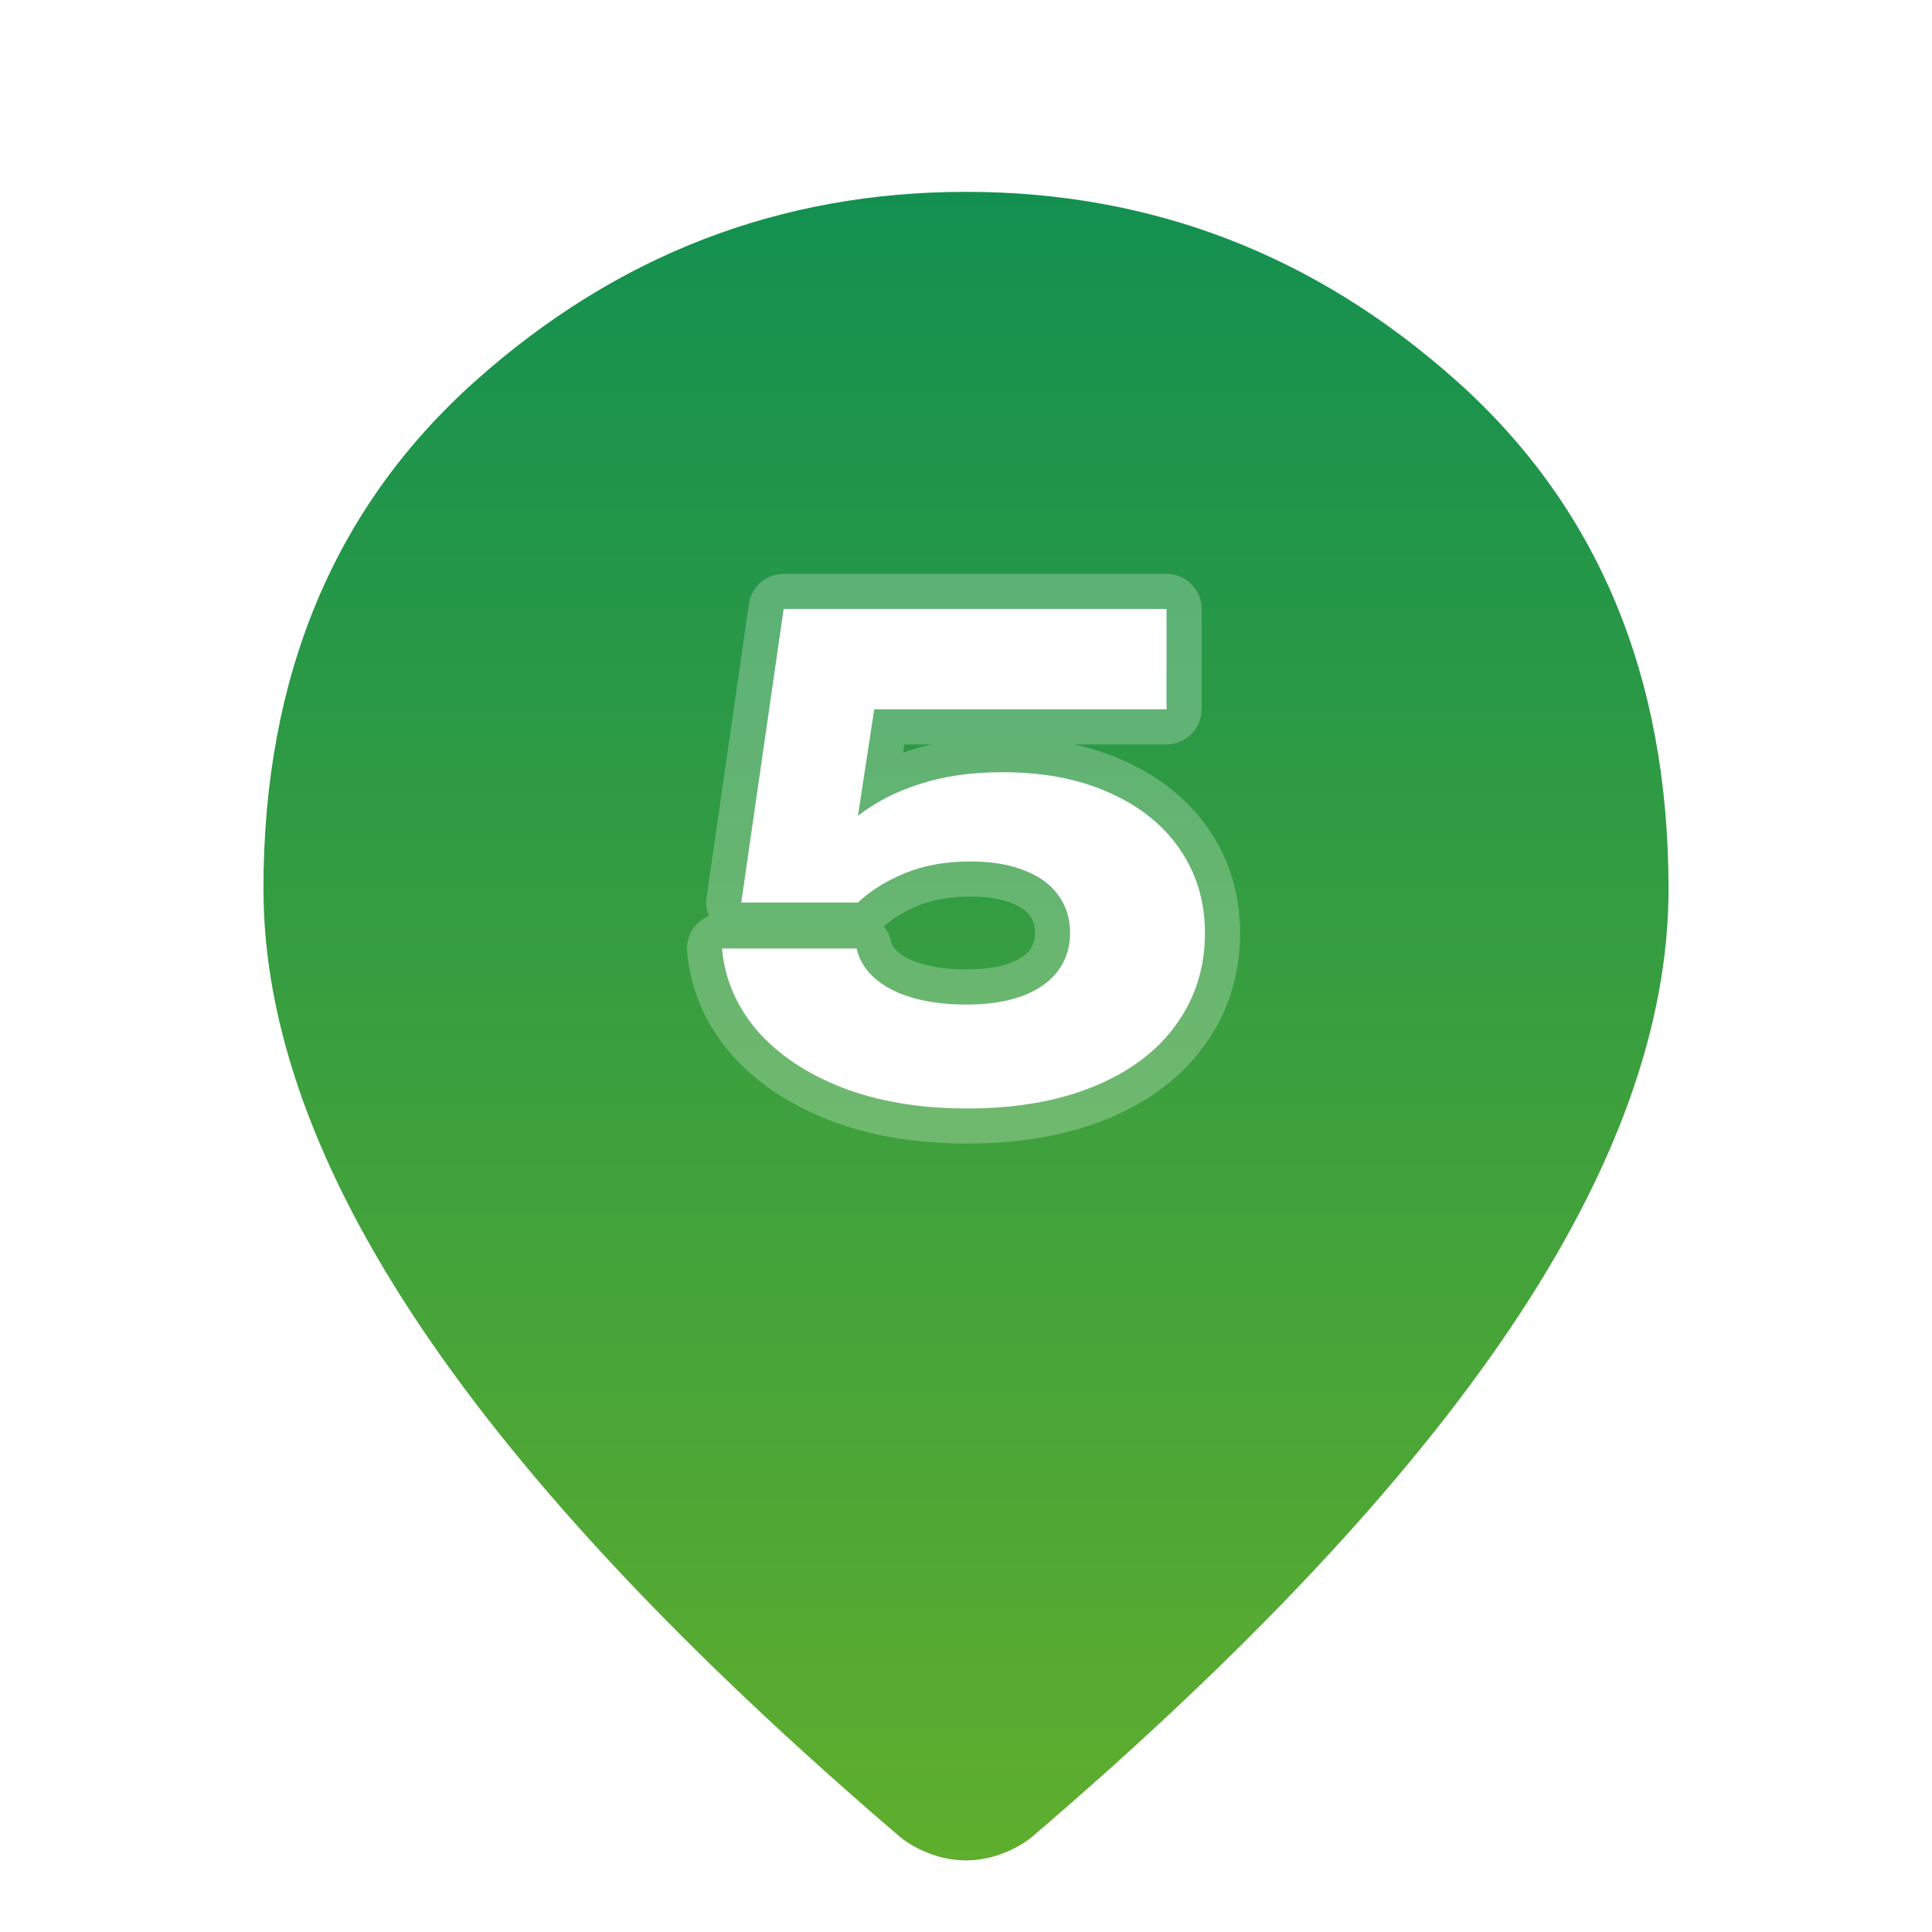 <svg width="44" height="44" viewBox="0 0 44 44" fill="none" xmlns="http://www.w3.org/2000/svg">
<g filter="url(#filter0_ii_528_4804)">
<path d="M22 41C21.733 41 21.467 40.952 21.2 40.855C20.933 40.758 20.7 40.629 20.5 40.468C15.633 36.304 12 32.44 9.6 28.875C7.2 25.308 6 21.976 6 18.878C6 14.037 7.609 10.181 10.826 7.308C14.042 4.436 17.767 3 22 3C26.233 3 29.958 4.436 33.174 7.308C36.391 10.181 38 14.037 38 18.878C38 21.976 36.8 25.308 34.4 28.875C32 32.44 28.367 36.304 23.5 40.468C23.3 40.629 23.067 40.758 22.8 40.855C22.533 40.952 22.267 41 22 41Z" fill="url(#paint0_linear_528_4804)"/>
</g>
<path d="M22.826 17.586C23.762 17.586 24.575 17.742 25.268 18.054C25.966 18.365 26.503 18.798 26.878 19.352C27.255 19.907 27.442 20.54 27.442 21.252C27.442 22.034 27.225 22.727 26.789 23.33C26.359 23.934 25.736 24.404 24.919 24.74C24.103 25.077 23.138 25.245 22.025 25.245C20.956 25.245 20.009 25.087 19.183 24.77C18.361 24.448 17.713 24.013 17.238 23.464C16.768 22.91 16.503 22.289 16.444 21.601H19.509C19.598 21.992 19.863 22.304 20.303 22.536C20.748 22.764 21.322 22.878 22.025 22.878C22.51 22.878 22.928 22.813 23.279 22.684C23.635 22.551 23.905 22.363 24.088 22.12C24.276 21.873 24.37 21.581 24.37 21.245C24.37 20.923 24.284 20.641 24.11 20.399C23.937 20.151 23.68 19.961 23.338 19.827C22.997 19.689 22.587 19.619 22.107 19.619C21.538 19.619 21.038 19.709 20.608 19.887C20.177 20.065 19.821 20.288 19.539 20.555H16.882L17.847 13.868H26.567V16.154H19.91L19.539 18.581C19.935 18.269 20.407 18.026 20.956 17.853C21.505 17.675 22.129 17.586 22.826 17.586Z" fill="white"/>
<path d="M25.268 18.054L24.94 18.782L24.942 18.783L25.268 18.054ZM26.878 19.352L27.54 18.904L26.878 19.352ZM26.789 23.33L26.141 22.863L26.139 22.866L26.789 23.33ZM24.919 24.74L25.224 25.479L24.919 24.74ZM19.183 24.77L18.891 25.514L18.897 25.516L19.183 24.77ZM17.238 23.464L16.629 23.981L16.634 23.987L17.238 23.464ZM16.444 21.601V20.802C16.22 20.802 16.006 20.896 15.855 21.061C15.704 21.226 15.629 21.447 15.648 21.67L16.444 21.601ZM19.509 21.601L20.288 21.424C20.206 21.06 19.882 20.802 19.509 20.802V21.601ZM20.303 22.536L19.93 23.243L19.939 23.248L20.303 22.536ZM23.279 22.684L23.554 23.435L23.56 23.433L23.279 22.684ZM24.088 22.12L23.452 21.637L23.45 21.639L24.088 22.12ZM24.11 20.399L23.456 20.857L23.46 20.863L24.11 20.399ZM23.338 19.827L23.038 20.568L23.047 20.572L23.338 19.827ZM20.608 19.887L20.913 20.625H20.913L20.608 19.887ZM19.539 20.555V21.354C19.743 21.354 19.94 21.276 20.088 21.135L19.539 20.555ZM16.882 20.555L16.091 20.441C16.058 20.67 16.126 20.903 16.278 21.078C16.43 21.253 16.65 21.354 16.882 21.354V20.555ZM17.847 13.868V13.069C17.449 13.069 17.112 13.361 17.056 13.754L17.847 13.868ZM26.567 13.868H27.366C27.366 13.427 27.008 13.069 26.567 13.069V13.868ZM26.567 16.154V16.953C27.008 16.953 27.366 16.595 27.366 16.154H26.567ZM19.91 16.154V15.355C19.515 15.355 19.18 15.643 19.12 16.033L19.91 16.154ZM19.539 18.581L18.749 18.46C18.699 18.784 18.853 19.106 19.136 19.271C19.42 19.436 19.776 19.412 20.033 19.208L19.539 18.581ZM20.956 17.853L21.197 18.616L21.203 18.613L20.956 17.853ZM22.826 18.385C23.674 18.385 24.372 18.527 24.94 18.782L25.596 17.325C24.779 16.957 23.849 16.787 22.826 16.787V18.385ZM24.942 18.783C25.523 19.043 25.936 19.387 26.217 19.801L27.54 18.904C27.069 18.21 26.408 17.688 25.594 17.324L24.942 18.783ZM26.217 19.801C26.497 20.214 26.643 20.689 26.643 21.252H28.242C28.242 20.39 28.012 19.599 27.54 18.904L26.217 19.801ZM26.643 21.252C26.643 21.875 26.473 22.402 26.141 22.863L27.438 23.798C27.976 23.051 28.242 22.193 28.242 21.252H26.643ZM26.139 22.866C25.811 23.326 25.319 23.711 24.615 24.001L25.224 25.479C26.152 25.096 26.907 24.542 27.44 23.794L26.139 22.866ZM24.615 24.001C23.917 24.289 23.06 24.446 22.025 24.446V26.044C23.216 26.044 24.289 25.864 25.224 25.479L24.615 24.001ZM22.025 24.446C21.034 24.446 20.187 24.299 19.469 24.024L18.897 25.516C19.831 25.874 20.878 26.044 22.025 26.044V24.446ZM19.474 24.026C18.748 23.741 18.216 23.373 17.843 22.941L16.634 23.987C17.21 24.653 17.975 25.155 18.891 25.514L19.474 24.026ZM17.848 22.947C17.479 22.512 17.285 22.046 17.24 21.532L15.648 21.67C15.722 22.532 16.057 23.307 16.629 23.981L17.848 22.947ZM16.444 22.4H19.509V20.802H16.444V22.4ZM18.73 21.779C18.883 22.45 19.338 22.93 19.93 23.243L20.676 21.829C20.388 21.677 20.313 21.534 20.288 21.424L18.73 21.779ZM19.939 23.248C20.534 23.551 21.244 23.677 22.025 23.677V22.078C21.401 22.078 20.963 21.976 20.667 21.825L19.939 23.248ZM22.025 23.677C22.577 23.677 23.093 23.604 23.554 23.435L23.004 21.934C22.763 22.023 22.442 22.078 22.025 22.078V23.677ZM23.56 23.433C24.022 23.259 24.431 22.993 24.726 22.602L23.45 21.639C23.379 21.733 23.248 21.843 22.998 21.936L23.56 23.433ZM24.724 22.604C25.027 22.206 25.169 21.741 25.169 21.245H23.571C23.571 21.422 23.525 21.54 23.452 21.637L24.724 22.604ZM25.169 21.245C25.169 20.771 25.038 20.323 24.761 19.934L23.46 20.863C23.529 20.959 23.571 21.076 23.571 21.245H25.169ZM24.765 19.941C24.484 19.539 24.086 19.262 23.63 19.083L23.047 20.572C23.274 20.66 23.39 20.764 23.456 20.857L24.765 19.941ZM23.639 19.087C23.178 18.9 22.66 18.82 22.107 18.82V20.419C22.513 20.419 22.816 20.478 23.038 20.568L23.639 19.087ZM22.107 18.82C21.455 18.82 20.848 18.922 20.302 19.148L20.913 20.625C21.228 20.495 21.62 20.419 22.107 20.419V18.82ZM20.302 19.148C19.799 19.357 19.355 19.628 18.989 19.974L20.088 21.135C20.287 20.947 20.555 20.773 20.913 20.625L20.302 19.148ZM19.539 19.755H16.882V21.354H19.539V19.755ZM17.673 20.669L18.638 13.982L17.056 13.754L16.091 20.441L17.673 20.669ZM17.847 14.667H26.567V13.069H17.847V14.667ZM25.768 13.868V16.154H27.366V13.868H25.768ZM26.567 15.355H19.91V16.953H26.567V15.355ZM19.12 16.033L18.749 18.46L20.329 18.701L20.7 16.275L19.12 16.033ZM20.033 19.208C20.343 18.964 20.727 18.764 21.197 18.616L20.716 17.091C20.088 17.289 19.526 17.573 19.044 17.953L20.033 19.208ZM21.203 18.613C21.658 18.466 22.196 18.385 22.826 18.385V16.787C22.062 16.787 21.353 16.884 20.71 17.093L21.203 18.613Z" fill="white" fill-opacity="0.25"/>
<defs>
<filter id="filter0_ii_528_4804" x="6" y="0.946" width="32" height="43.477" filterUnits="userSpaceOnUse" color-interpolation-filters="sRGB">
<feFlood flood-opacity="0" result="BackgroundImageFix"/>
<feBlend mode="normal" in="SourceGraphic" in2="BackgroundImageFix" result="shape"/>
<feColorMatrix in="SourceAlpha" type="matrix" values="0 0 0 0 0 0 0 0 0 0 0 0 0 0 0 0 0 0 127 0" result="hardAlpha"/>
<feOffset dy="-2.054"/>
<feGaussianBlur stdDeviation="4.279"/>
<feComposite in2="hardAlpha" operator="arithmetic" k2="-1" k3="1"/>
<feColorMatrix type="matrix" values="0 0 0 0 0.136 0 0 0 0 0.4 0 0 0 0 0.012 0 0 0 0.25 0"/>
<feBlend mode="normal" in2="shape" result="effect1_innerShadow_528_4804"/>
<feColorMatrix in="SourceAlpha" type="matrix" values="0 0 0 0 0 0 0 0 0 0 0 0 0 0 0 0 0 0 127 0" result="hardAlpha"/>
<feOffset dy="3.423"/>
<feGaussianBlur stdDeviation="1.712"/>
<feComposite in2="hardAlpha" operator="arithmetic" k2="-1" k3="1"/>
<feColorMatrix type="matrix" values="0 0 0 0 0.825 0 0 0 0 0.965 0 0 0 0 0.596 0 0 0 0.41 0"/>
<feBlend mode="normal" in2="effect1_innerShadow_528_4804" result="effect2_innerShadow_528_4804"/>
</filter>
<linearGradient id="paint0_linear_528_4804" x1="22" y1="3" x2="22" y2="41" gradientUnits="userSpaceOnUse">
<stop stop-color="#139050"/>
<stop offset="1" stop-color="#5FAE2D"/>
</linearGradient>
</defs>
</svg>
